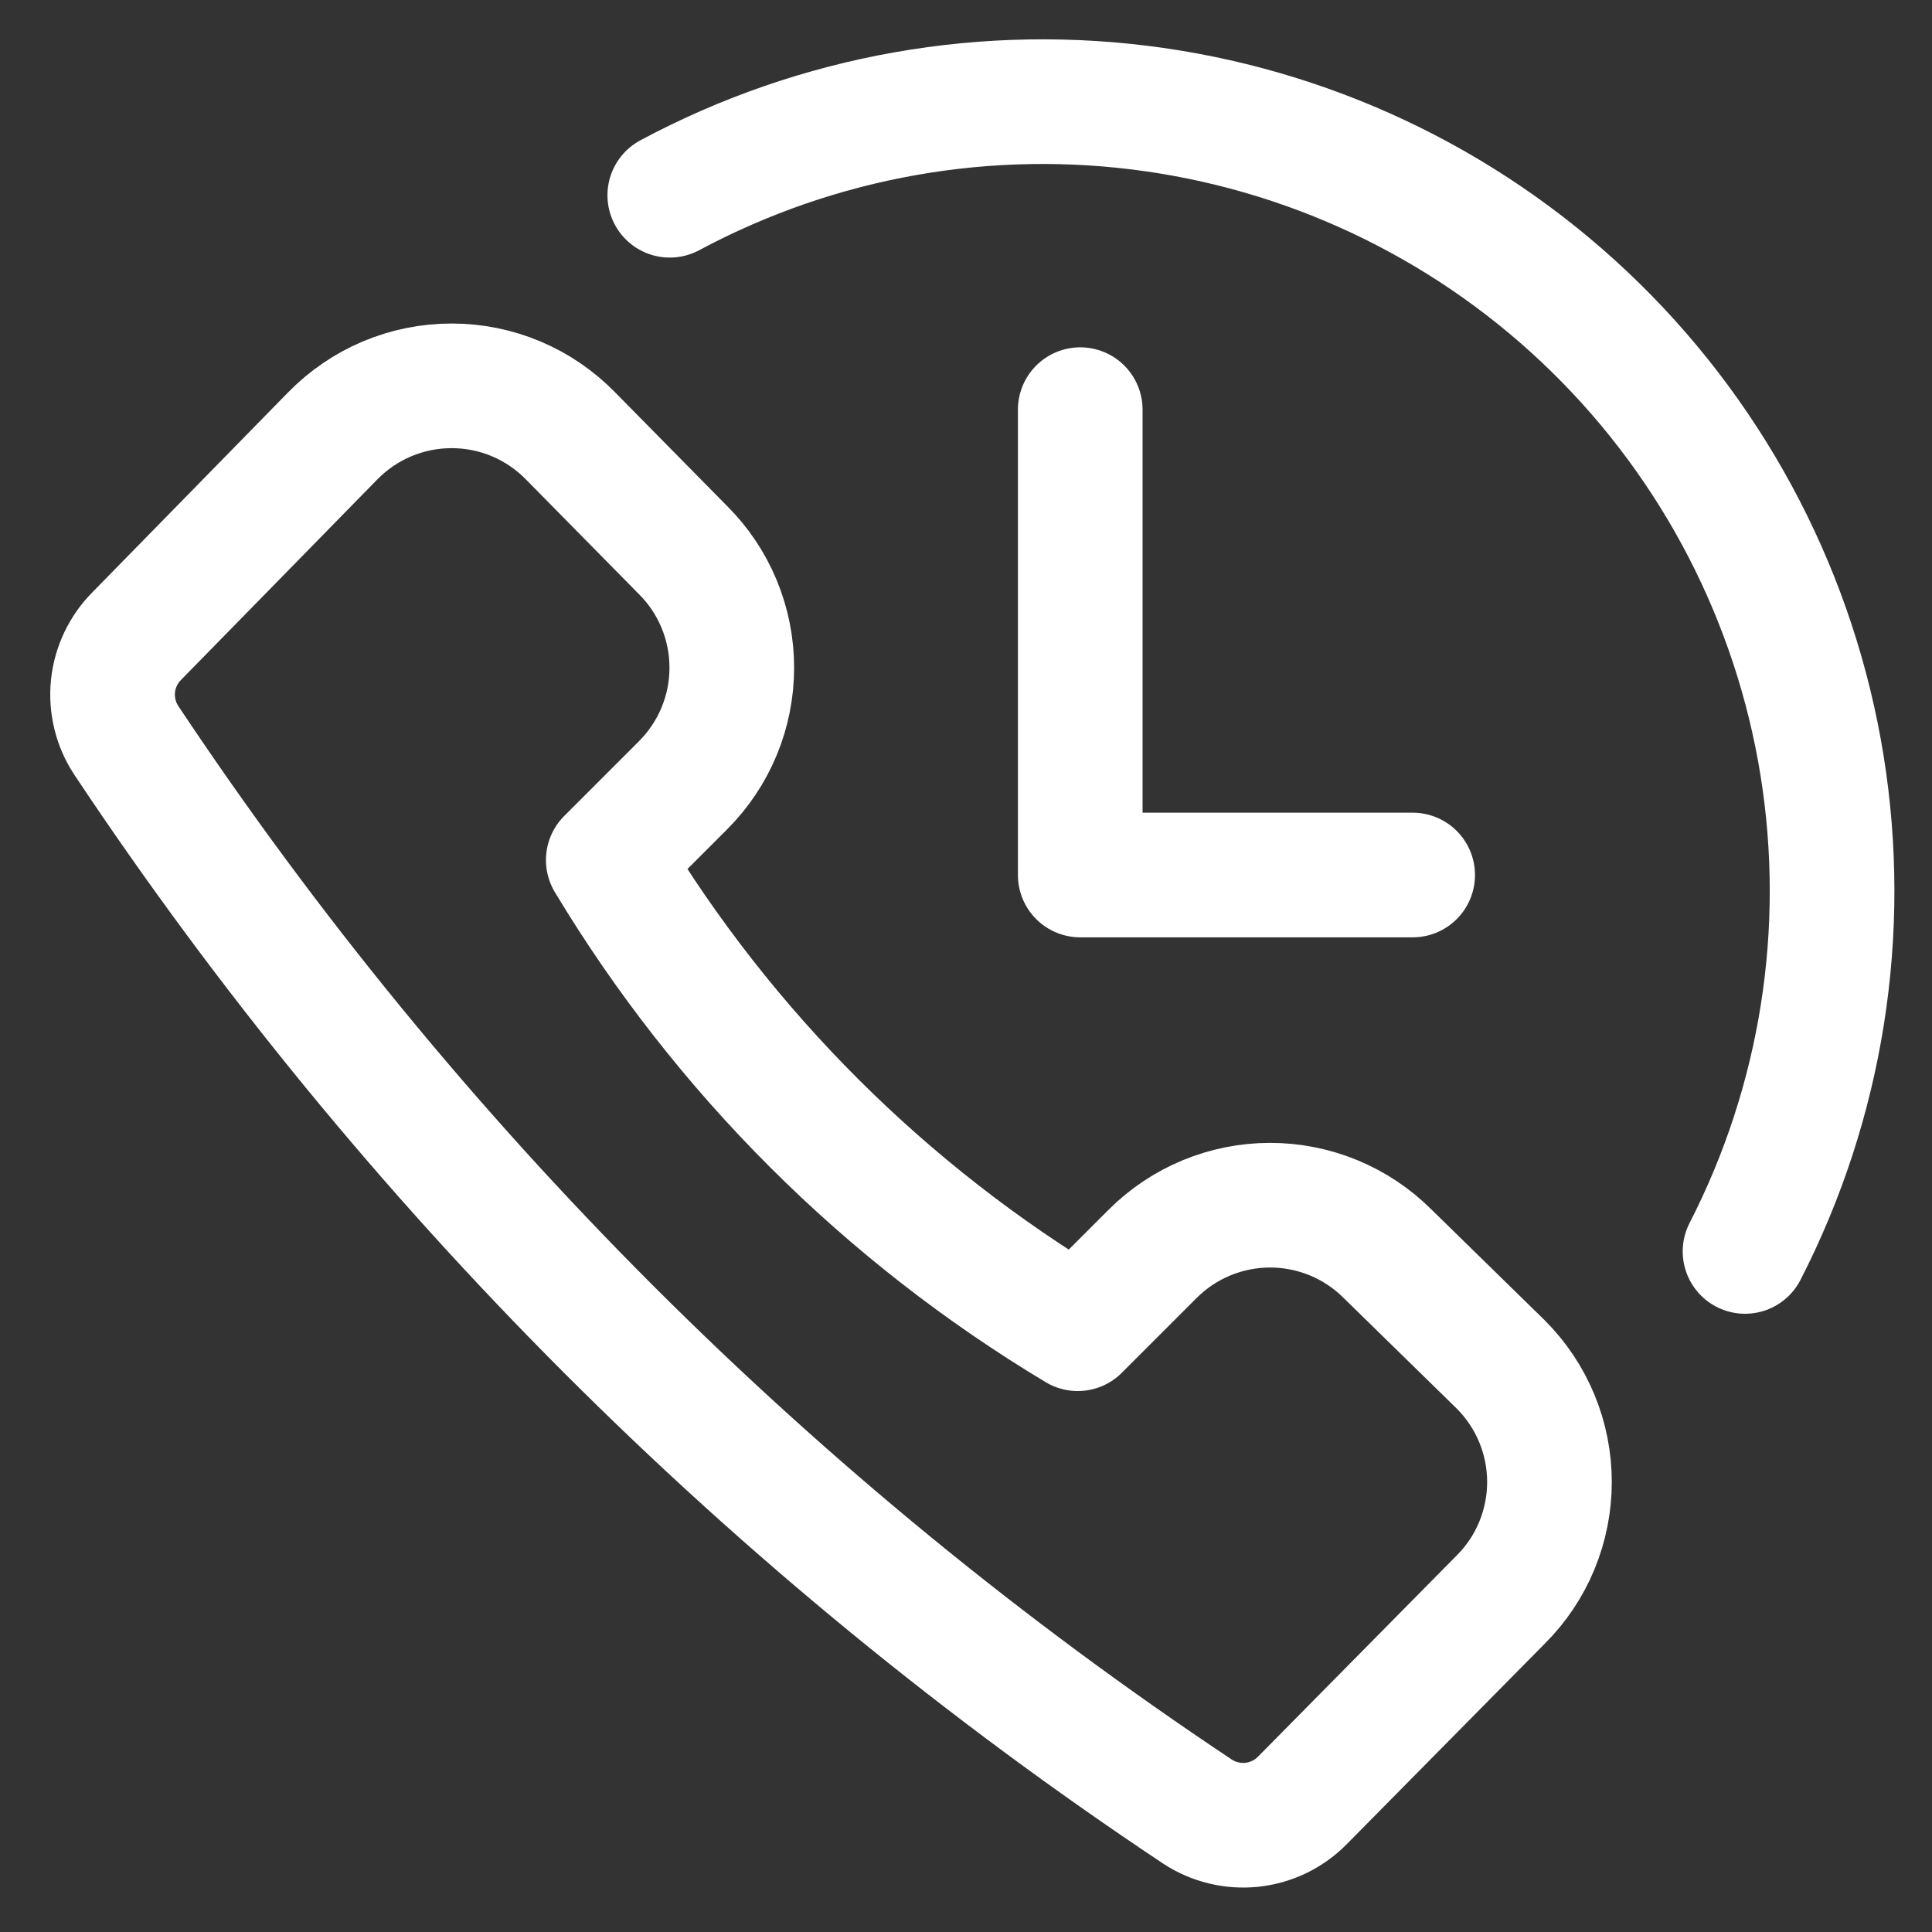 <svg width="31" height="31" viewBox="0 0 31 31" fill="none" xmlns="http://www.w3.org/2000/svg">
<rect x="0" y="0" width="31" height="31" fill="#333333" stroke="none"/>
<path d="M20.893 28.893L24.08 25.666C24.328 25.419 24.525 25.125 24.659 24.801C24.793 24.477 24.862 24.13 24.862 23.78C24.862 23.429 24.793 23.082 24.659 22.759C24.525 22.435 24.328 22.141 24.08 21.893L22.267 20.12C22.019 19.872 21.725 19.675 21.401 19.541C21.077 19.407 20.73 19.338 20.38 19.338C20.03 19.338 19.683 19.407 19.359 19.541C19.035 19.675 18.741 19.872 18.493 20.12L17.293 21.32C14.204 19.468 11.617 16.886 9.76 13.8L10.96 12.6C11.208 12.352 11.405 12.058 11.539 11.734C11.673 11.411 11.742 11.064 11.742 10.713C11.742 10.363 11.673 10.016 11.539 9.692C11.405 9.368 11.208 9.074 10.96 8.827L9.16 7C8.911 6.744 8.614 6.54 8.285 6.401C7.957 6.262 7.604 6.191 7.247 6.191C6.89 6.191 6.537 6.262 6.208 6.401C5.879 6.54 5.582 6.744 5.333 7L2.2 10.2C1.982 10.417 1.845 10.703 1.813 11.009C1.782 11.315 1.857 11.623 2.027 11.88C6.559 18.692 12.401 24.534 19.213 29.067C19.47 29.236 19.778 29.311 20.084 29.28C20.39 29.248 20.676 29.112 20.893 28.893Z" stroke="white" stroke-width="2" stroke-linecap="round" stroke-linejoin="round"/>
<path d="M10.747 3.133C13.127 1.858 15.852 1.376 18.526 1.759C21.199 2.142 23.68 3.369 25.606 5.261C27.533 7.153 28.804 9.612 29.235 12.278C29.665 14.944 29.233 17.677 28 20.08" stroke="white" stroke-width="2" stroke-linecap="round" stroke-linejoin="round"/>
<path d="M17.333 6.573V14.04H22.667" stroke="white" stroke-width="2" stroke-linecap="round" stroke-linejoin="round"/>
</svg>
